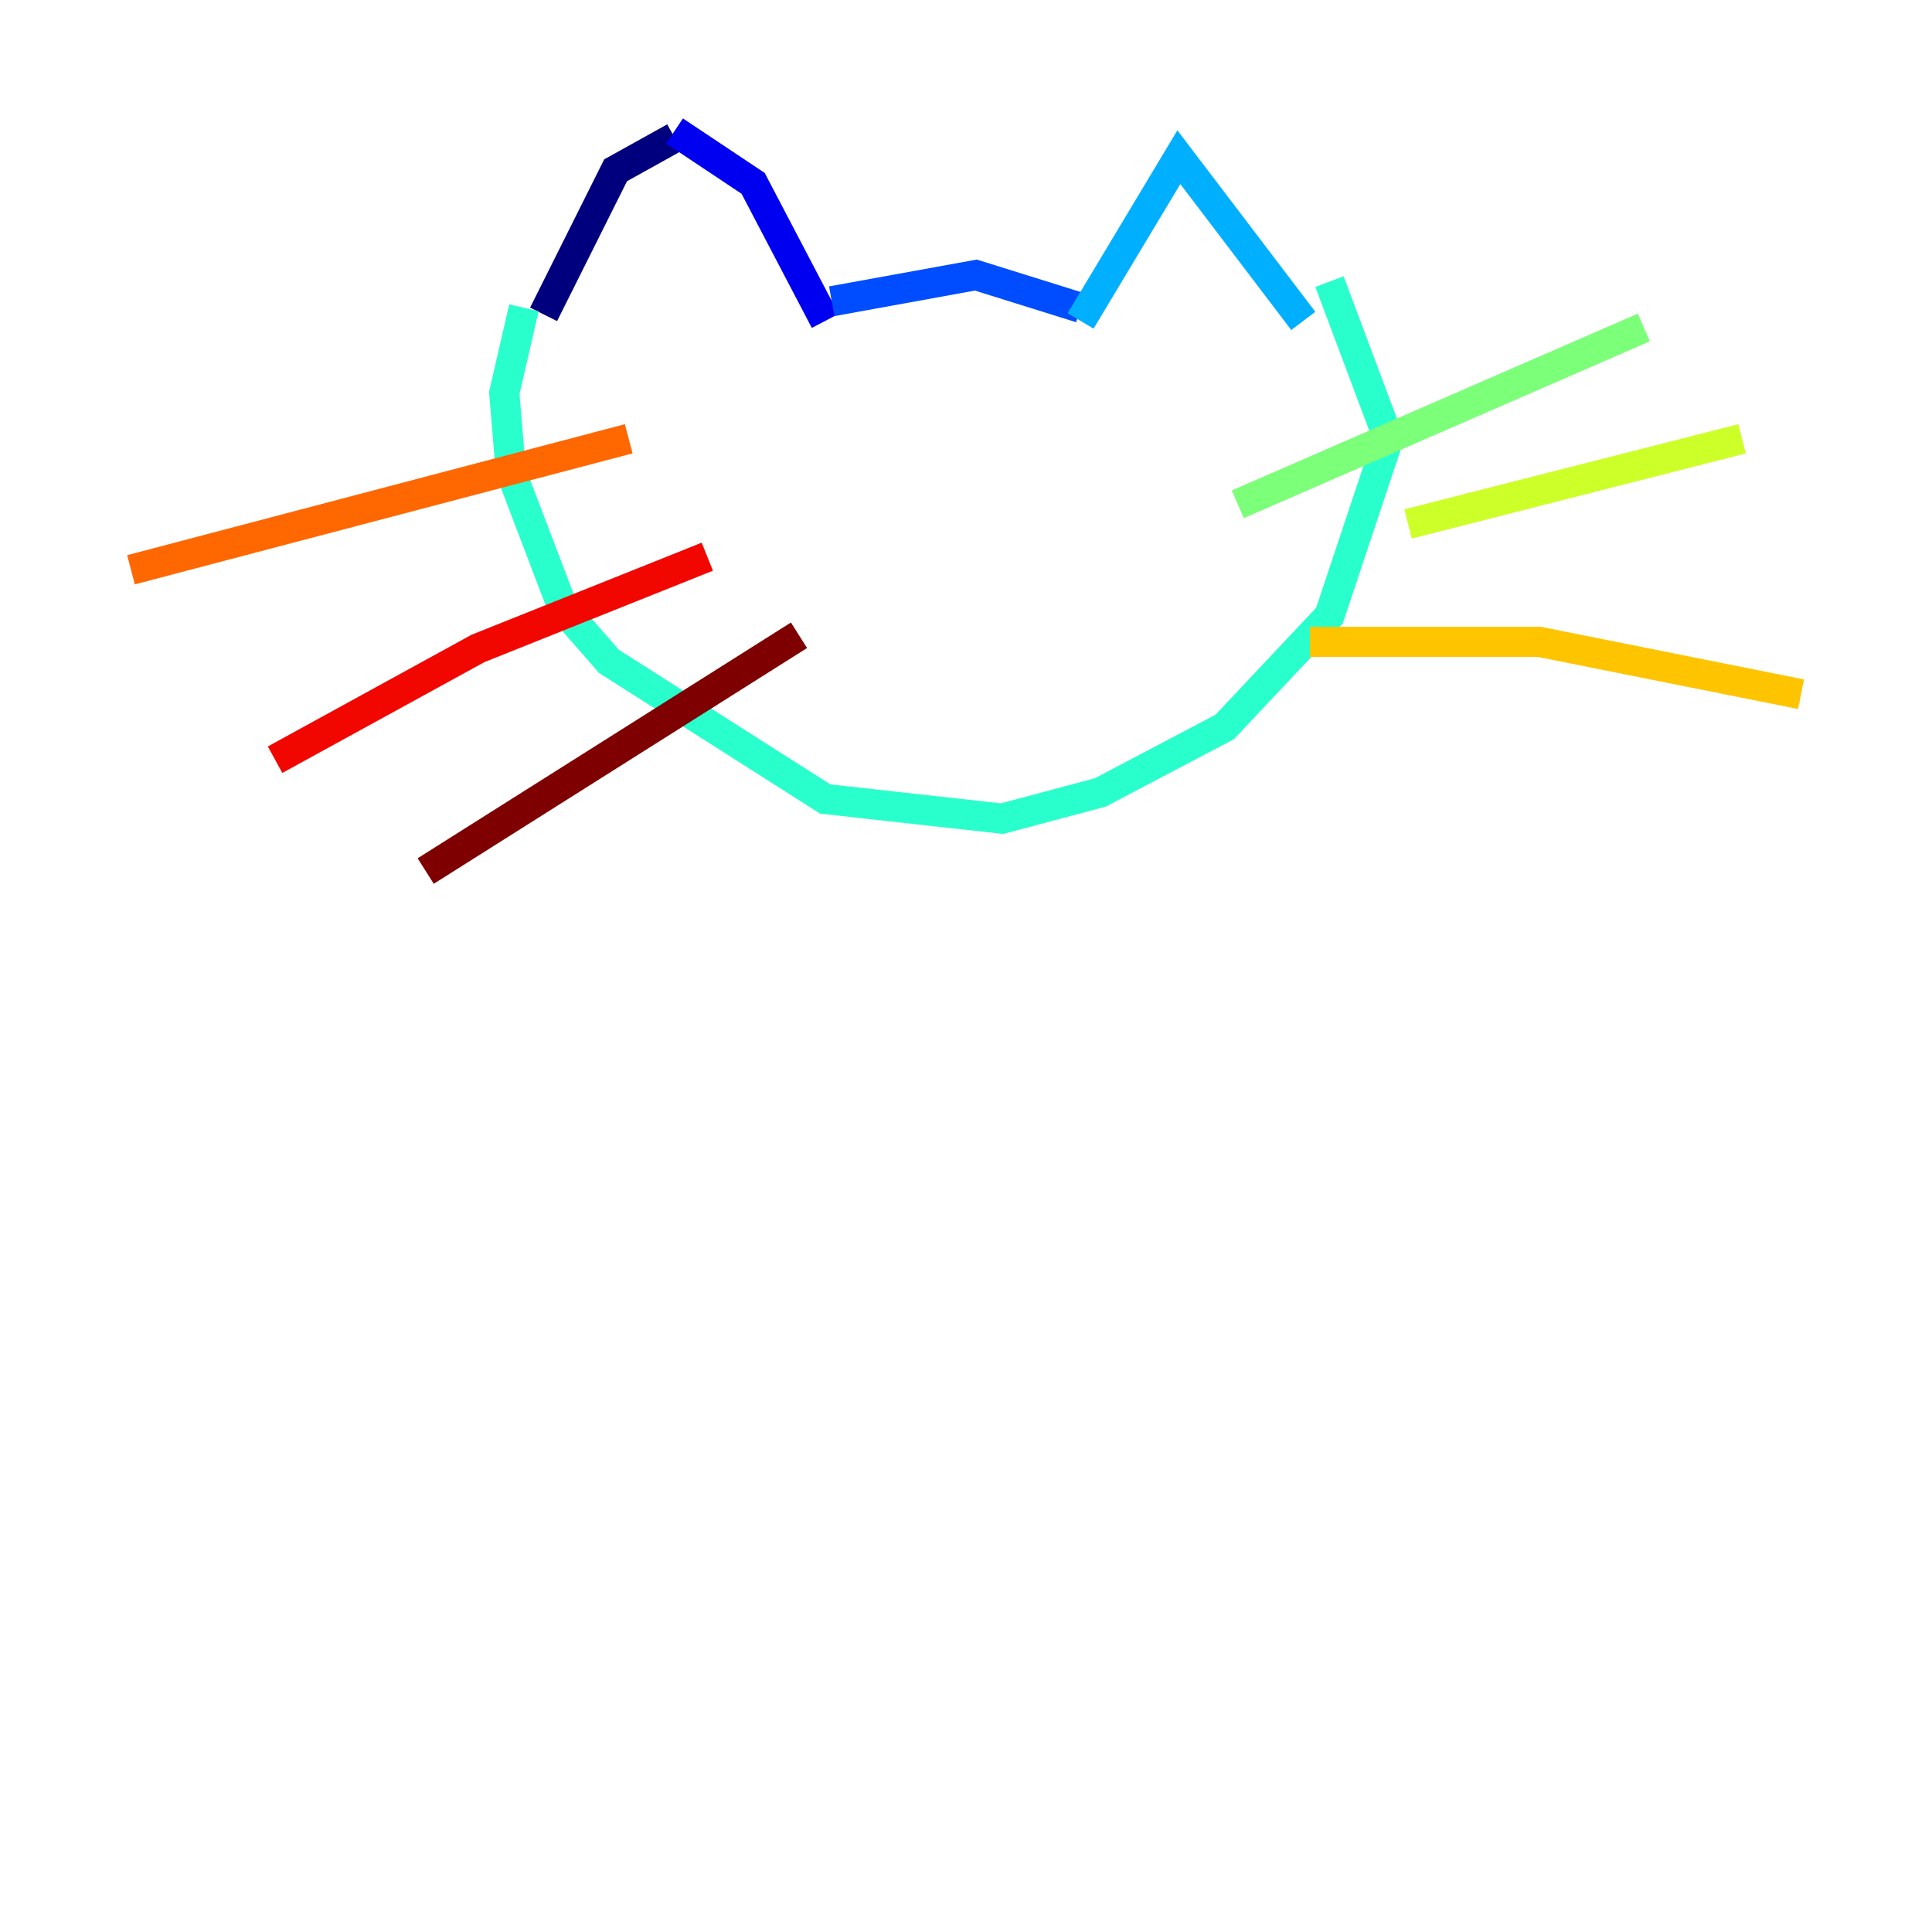 <?xml version="1.0" encoding="utf-8" ?>
<svg baseProfile="tiny" height="128" version="1.2" viewBox="0,0,128,128" width="128" xmlns="http://www.w3.org/2000/svg" xmlns:ev="http://www.w3.org/2001/xml-events" xmlns:xlink="http://www.w3.org/1999/xlink"><defs /><polyline fill="none" points="36.014,20.827 40.786,11.281 44.691,9.112" stroke="#00007f" stroke-width="2" /><polyline fill="none" points="44.691,8.678 49.898,12.149 54.671,21.261" stroke="#0000f1" stroke-width="2" /><polyline fill="none" points="55.105,19.959 64.651,18.224 71.593,20.393" stroke="#004cff" stroke-width="2" /><polyline fill="none" points="71.593,21.261 78.102,10.414 86.346,21.261" stroke="#00b0ff" stroke-width="2" /><polyline fill="none" points="34.712,20.393 33.41,26.034 33.844,31.241 37.315,40.352 40.352,43.824 54.671,52.936 66.386,54.237 72.895,52.502 81.139,48.163 88.081,40.786 91.986,29.071 88.081,18.658" stroke="#29ffcd" stroke-width="2" /><polyline fill="none" points="82.007,33.41 108.909,21.695" stroke="#7cff79" stroke-width="2" /><polyline fill="none" points="93.288,34.712 115.417,29.071" stroke="#cdff29" stroke-width="2" /><polyline fill="none" points="86.78,42.522 101.966,42.522 119.322,45.993" stroke="#ffc400" stroke-width="2" /><polyline fill="none" points="41.654,29.071 8.678,37.749" stroke="#ff6700" stroke-width="2" /><polyline fill="none" points="46.861,36.881 31.675,42.956 18.224,50.332" stroke="#f10700" stroke-width="2" /><polyline fill="none" points="52.936,42.088 28.203,57.709" stroke="#7f0000" stroke-width="2" /></svg>